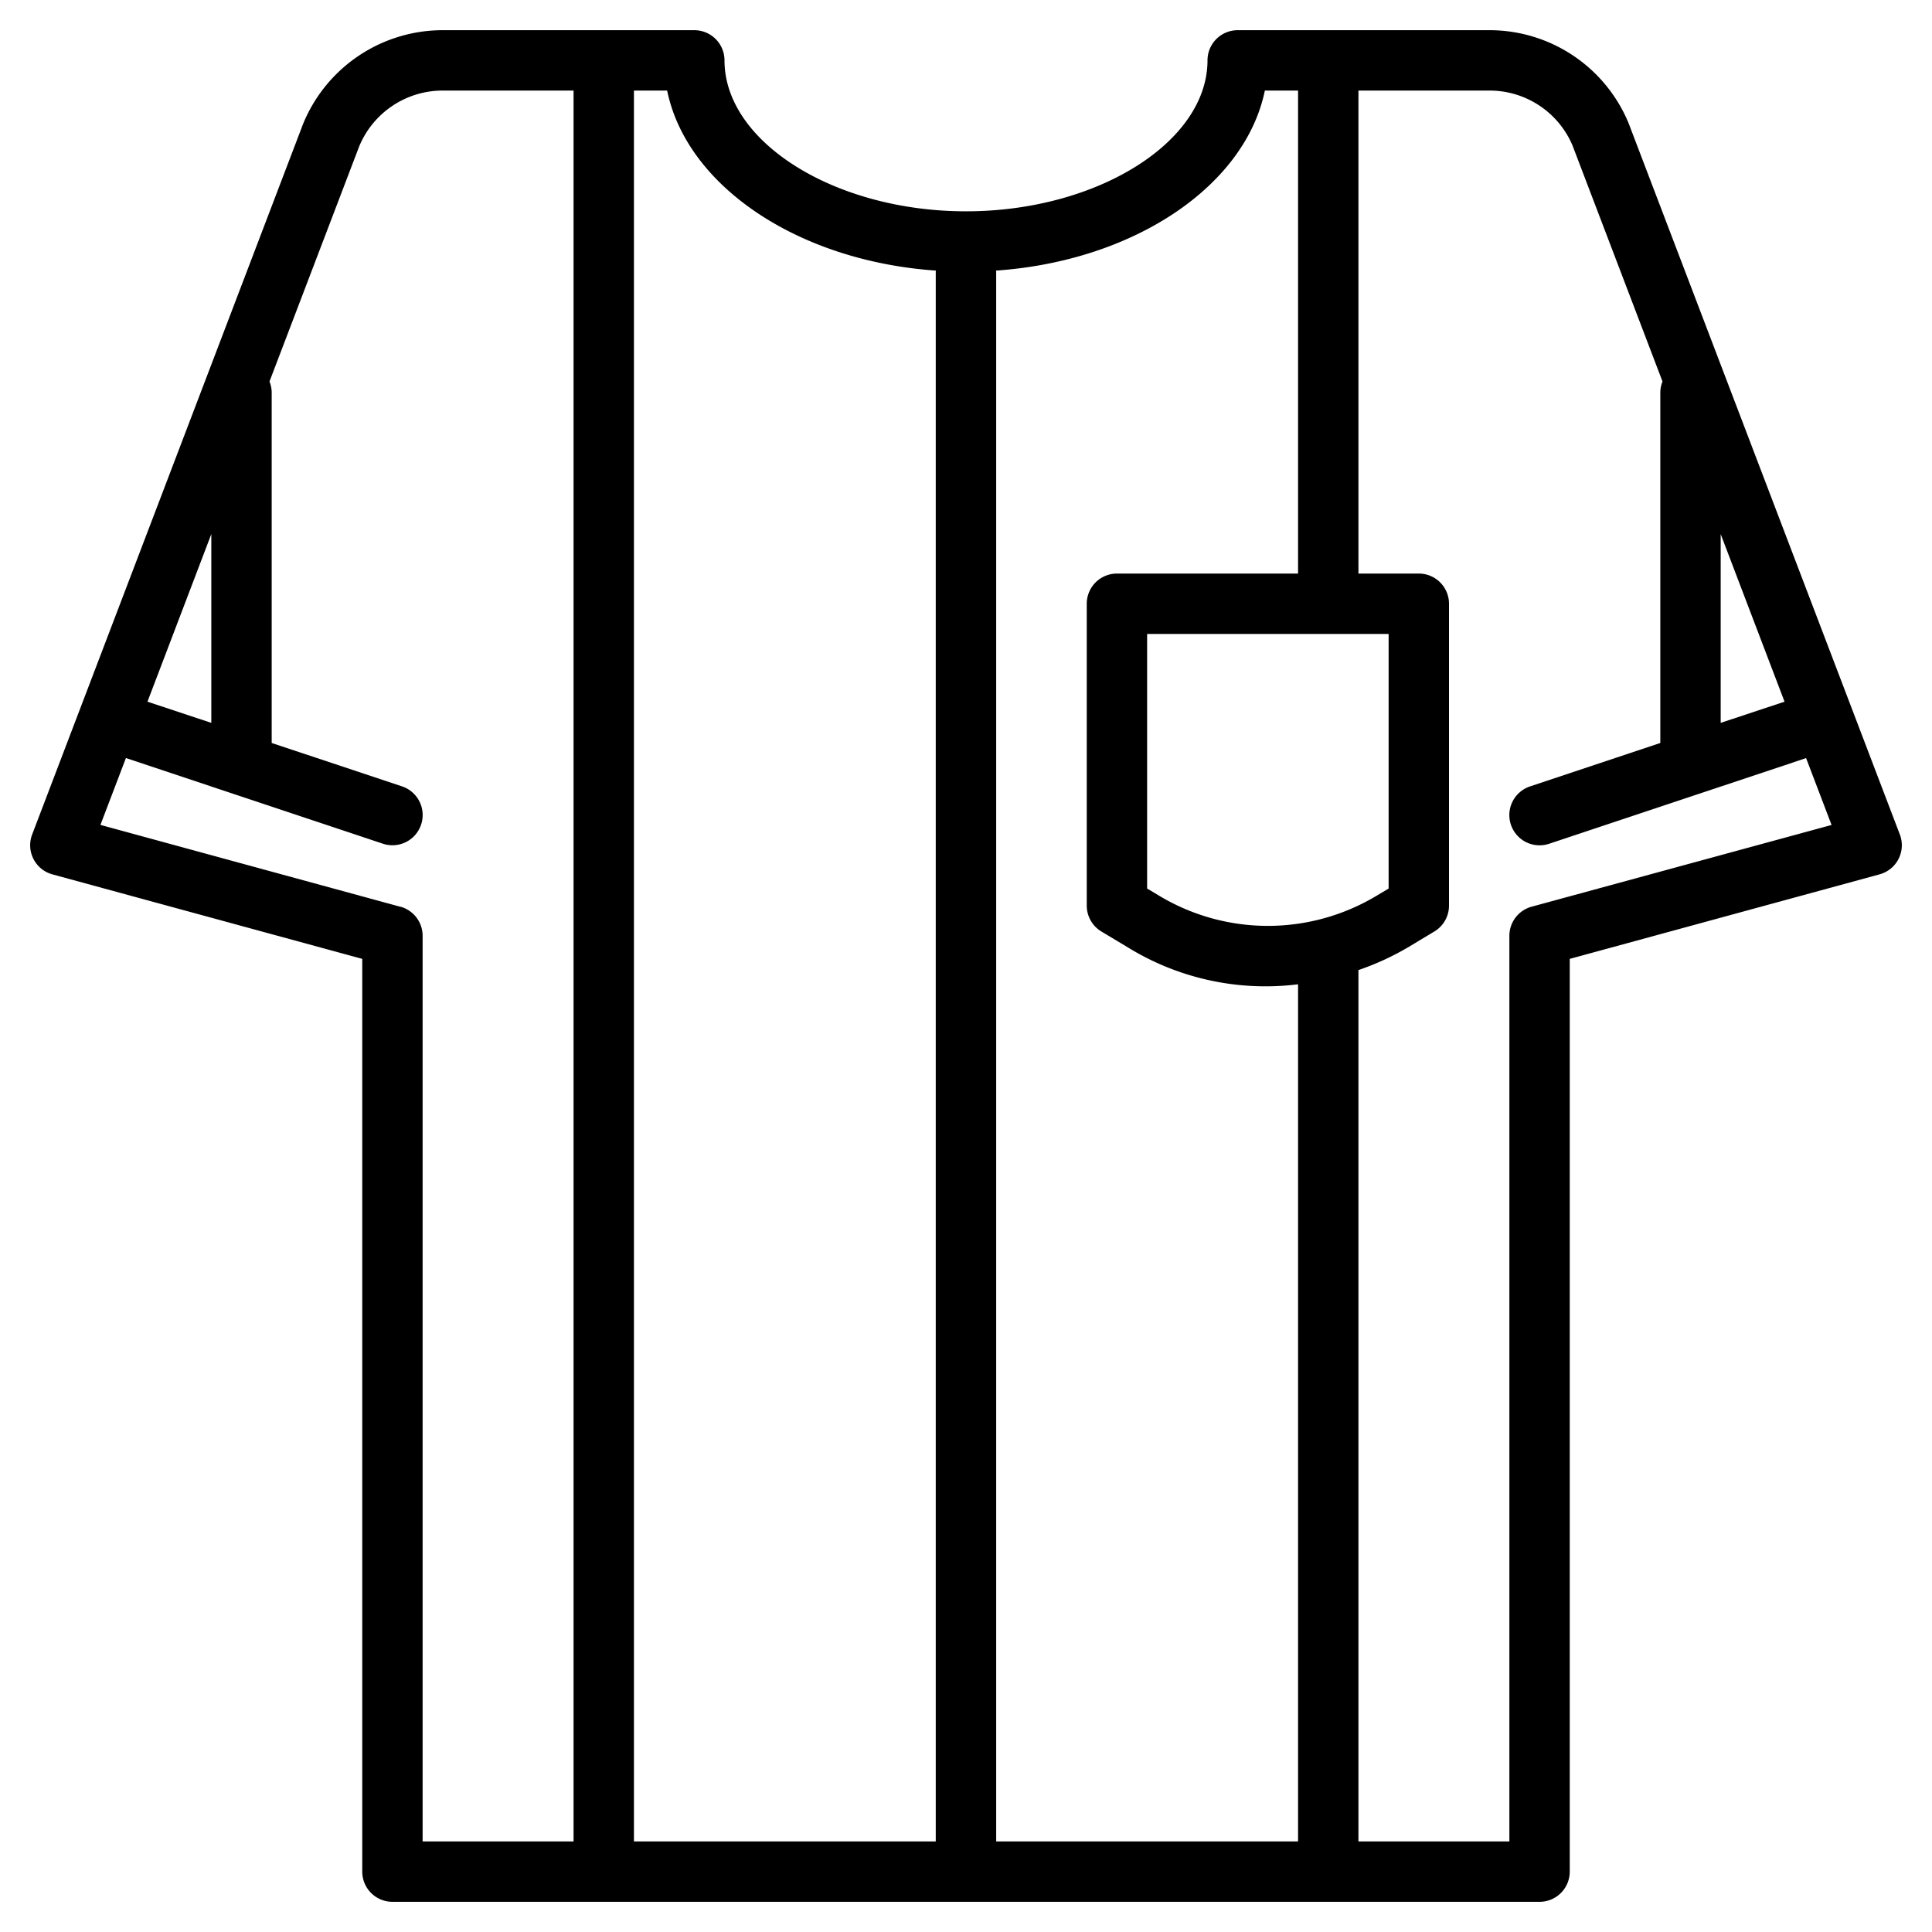 <?xml version="1.0"?>
<svg xmlns="http://www.w3.org/2000/svg" viewBox="0 0 64 64" width="512" height="512"><g id="Referee"><path d="M62.935,27.644,53.948,4.077A4.987,4.987,0,0,0,49.333,1H41a1,1,0,0,0-1,1c0,2.71-3.663,5-8,5s-8-2.29-8-5a1,1,0,0,0-1-1H14.667A5,5,0,0,0,10.04,4.105L1.065,27.644a1,1,0,0,0,.672,1.321L12,31.764V62a1,1,0,0,0,1,1H51a1,1,0,0,0,1-1V31.764l10.263-2.8a1,1,0,0,0,.672-1.321Zm-3.82-4.4L57,23.946V17.693Zm-54.23,0L7,17.692v6.254Zm8.378,6.794L3.327,27.326l.844-2.215,8.513,2.838a1,1,0,0,0,.632-1.9L9,24.612V13a1,1,0,0,0-.073-.362L11.9,4.846A2.994,2.994,0,0,1,14.667,3H19V61H14V31A1,1,0,0,0,13.263,30.035ZM21,61V3h1.1c.649,3.162,4.328,5.646,8.905,5.964,0,.013-.007.023-.007.036V61ZM32.993,8.964C37.569,8.646,41.249,6.162,41.9,3H43V19H37a1,1,0,0,0-1,1V30a1,1,0,0,0,.485.857l.884.531A8.7,8.7,0,0,0,43,32.606V61H33V9C33,8.987,32.993,8.977,32.993,8.964ZM38.4,29.673l-.4-.239V21h8v8.434l-.4.239A6.993,6.993,0,0,1,38.4,29.673Zm12.339.362A1,1,0,0,0,50,31V61H45V32.135a8.964,8.964,0,0,0,1.631-.747l.884-.531A1,1,0,0,0,48,30V20a1,1,0,0,0-1-1H45V3h4.333a2.983,2.983,0,0,1,2.758,1.818l2.982,7.821A.985.985,0,0,0,55,13V24.612l-4.316,1.439a1,1,0,0,0,.632,1.9l8.513-2.838.844,2.215Z"/></g></svg>
